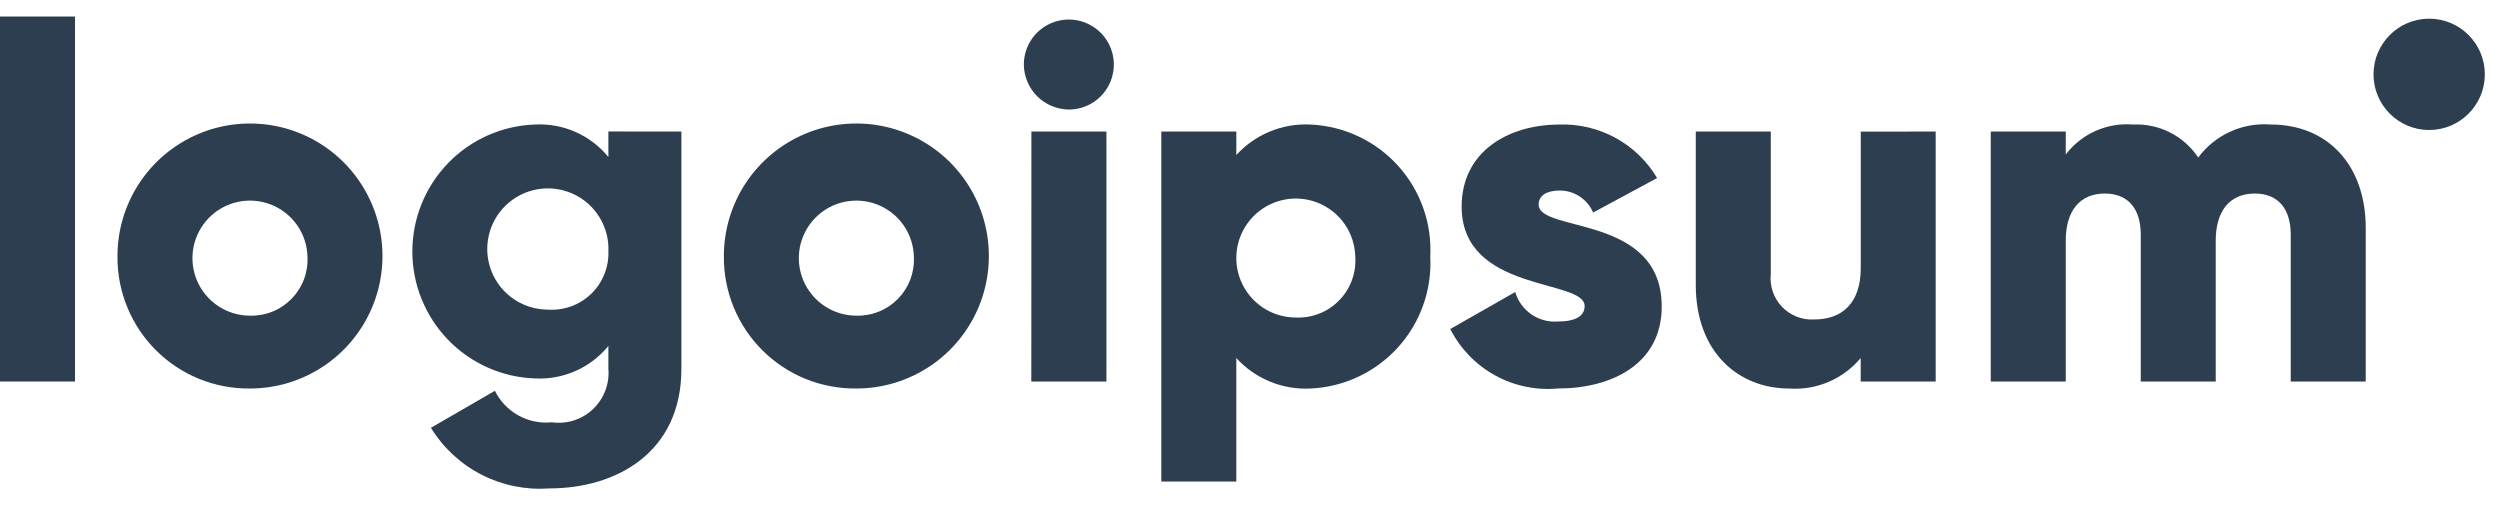 <svg width="99" height="20" viewBox="0 0 99 20" fill="none" xmlns="http://www.w3.org/2000/svg">
<g clip-path="url(#clip0_1_754)">
<path d="M0 0.655H2.97V15.108H0V0.655Z" fill="#2C3E50"/>
<path d="M4.652 10.159C4.648 9.12 4.952 8.104 5.526 7.238C6.1 6.373 6.918 5.697 7.877 5.296C8.835 4.896 9.89 4.789 10.91 4.989C11.929 5.189 12.866 5.687 13.602 6.42C14.338 7.153 14.839 8.088 15.044 9.107C15.248 10.125 15.145 11.181 14.749 12.141C14.352 13.101 13.68 13.922 12.816 14.499C11.953 15.077 10.938 15.385 9.899 15.385C9.21 15.393 8.525 15.263 7.887 15.004C7.248 14.744 6.667 14.36 6.179 13.873C5.69 13.387 5.304 12.807 5.042 12.17C4.779 11.532 4.647 10.848 4.652 10.159ZM12.176 10.159C12.164 9.711 12.02 9.277 11.762 8.911C11.504 8.545 11.144 8.262 10.727 8.1C10.309 7.937 9.854 7.901 9.416 7.996C8.978 8.091 8.578 8.313 8.266 8.634C7.954 8.955 7.743 9.361 7.66 9.801C7.577 10.241 7.626 10.696 7.8 11.108C7.975 11.521 8.267 11.873 8.64 12.12C9.013 12.368 9.451 12.5 9.899 12.5C10.206 12.508 10.511 12.453 10.795 12.337C11.079 12.222 11.336 12.048 11.55 11.828C11.764 11.608 11.93 11.347 12.038 11.059C12.146 10.772 12.193 10.465 12.176 10.159Z" fill="#2C3E50"/>
<path d="M26.983 5.209V14.609C26.983 17.935 24.389 19.341 21.756 19.341C20.829 19.41 19.901 19.223 19.073 18.8C18.245 18.377 17.55 17.733 17.064 16.941L19.598 15.476C19.802 15.889 20.128 16.23 20.532 16.453C20.935 16.675 21.397 16.77 21.855 16.723C22.148 16.764 22.447 16.738 22.728 16.648C23.01 16.557 23.268 16.405 23.482 16.201C23.697 15.998 23.863 15.749 23.969 15.473C24.075 15.196 24.117 14.9 24.092 14.605V13.7C23.744 14.126 23.302 14.464 22.8 14.687C22.297 14.911 21.75 15.013 21.201 14.987C19.895 14.946 18.656 14.398 17.747 13.46C16.837 12.521 16.329 11.265 16.329 9.959C16.329 8.652 16.837 7.396 17.747 6.458C18.656 5.519 19.895 4.971 21.201 4.93C21.75 4.904 22.297 5.006 22.8 5.23C23.302 5.453 23.744 5.792 24.092 6.217V5.207L26.983 5.209ZM24.093 9.96C24.113 9.481 23.989 9.008 23.738 8.6C23.486 8.192 23.119 7.869 22.682 7.672C22.245 7.475 21.759 7.414 21.287 7.495C20.815 7.576 20.378 7.797 20.033 8.129C19.687 8.461 19.449 8.888 19.349 9.357C19.248 9.825 19.29 10.313 19.469 10.757C19.648 11.202 19.956 11.582 20.354 11.85C20.751 12.118 21.219 12.261 21.698 12.26C22.01 12.282 22.323 12.238 22.617 12.132C22.912 12.025 23.18 11.858 23.406 11.641C23.631 11.425 23.809 11.163 23.927 10.873C24.046 10.584 24.102 10.273 24.093 9.96Z" fill="#2C3E50"/>
<path d="M28.665 10.159C28.661 9.12 28.965 8.104 29.539 7.238C30.113 6.373 30.931 5.697 31.89 5.296C32.848 4.896 33.904 4.789 34.923 4.989C35.942 5.189 36.879 5.687 37.615 6.42C38.351 7.153 38.853 8.088 39.057 9.107C39.261 10.125 39.158 11.181 38.762 12.141C38.365 13.101 37.693 13.922 36.83 14.499C35.966 15.077 34.951 15.385 33.912 15.385C33.223 15.393 32.539 15.263 31.9 15.004C31.261 14.744 30.68 14.36 30.192 13.873C29.703 13.387 29.317 12.807 29.055 12.17C28.793 11.532 28.66 10.848 28.665 10.159ZM36.189 10.159C36.177 9.711 36.033 9.277 35.775 8.911C35.517 8.545 35.157 8.262 34.74 8.1C34.323 7.937 33.867 7.901 33.429 7.996C32.991 8.091 32.591 8.313 32.279 8.634C31.967 8.955 31.756 9.361 31.673 9.801C31.59 10.241 31.639 10.696 31.814 11.108C31.988 11.521 32.28 11.873 32.653 12.12C33.026 12.368 33.464 12.5 33.912 12.5C34.219 12.508 34.524 12.453 34.808 12.337C35.093 12.222 35.35 12.048 35.564 11.828C35.778 11.608 35.944 11.347 36.051 11.059C36.159 10.772 36.206 10.465 36.189 10.159Z" fill="#2C3E50"/>
<path d="M40.544 2.556C40.544 2.203 40.649 1.859 40.844 1.566C41.04 1.273 41.319 1.044 41.644 0.91C41.97 0.775 42.328 0.739 42.674 0.808C43.019 0.877 43.337 1.047 43.586 1.296C43.835 1.545 44.005 1.863 44.074 2.208C44.143 2.554 44.107 2.912 43.972 3.238C43.838 3.563 43.609 3.842 43.316 4.038C43.023 4.233 42.679 4.338 42.326 4.338C41.855 4.333 41.404 4.144 41.071 3.811C40.738 3.478 40.549 3.027 40.544 2.556ZM40.844 5.209H43.815V15.109H40.84L40.844 5.209Z" fill="#2C3E50"/>
<path d="M56.639 10.159C56.673 10.813 56.578 11.468 56.358 12.085C56.139 12.703 55.8 13.27 55.36 13.756C54.92 14.242 54.389 14.636 53.796 14.915C53.203 15.195 52.562 15.354 51.907 15.385C51.357 15.415 50.806 15.322 50.296 15.113C49.786 14.904 49.329 14.585 48.958 14.177V19.068H45.988V5.209H48.958V6.139C49.329 5.732 49.787 5.412 50.297 5.204C50.807 4.995 51.357 4.902 51.907 4.932C52.562 4.963 53.204 5.122 53.796 5.402C54.389 5.681 54.921 6.075 55.36 6.561C55.8 7.047 56.14 7.615 56.359 8.232C56.578 8.85 56.674 9.505 56.639 10.159ZM53.669 10.159C53.657 9.696 53.509 9.246 53.243 8.866C52.978 8.487 52.606 8.194 52.174 8.025C51.743 7.856 51.271 7.817 50.818 7.915C50.365 8.012 49.951 8.241 49.627 8.573C49.303 8.905 49.085 9.325 48.999 9.78C48.913 10.236 48.963 10.706 49.143 11.133C49.323 11.56 49.625 11.925 50.011 12.181C50.397 12.437 50.85 12.574 51.314 12.574C51.632 12.588 51.95 12.535 52.246 12.418C52.542 12.301 52.81 12.122 53.032 11.894C53.255 11.666 53.426 11.394 53.536 11.095C53.646 10.796 53.691 10.477 53.669 10.159Z" fill="#2C3E50"/>
<path d="M65.804 12.138C65.804 14.415 63.825 15.385 61.687 15.385C60.823 15.463 59.956 15.281 59.197 14.861C58.438 14.441 57.823 13.803 57.43 13.029L60.003 11.564C60.107 11.921 60.331 12.233 60.637 12.445C60.942 12.658 61.312 12.759 61.683 12.732C62.395 12.732 62.752 12.514 62.752 12.119C62.752 11.029 57.881 11.604 57.881 8.179C57.881 6.02 59.703 4.932 61.762 4.932C62.536 4.907 63.302 5.091 63.981 5.464C64.66 5.836 65.227 6.384 65.622 7.05L63.088 8.416C62.977 8.157 62.792 7.936 62.556 7.781C62.32 7.626 62.044 7.544 61.762 7.545C61.247 7.545 60.93 7.745 60.93 8.099C60.934 9.228 65.804 8.475 65.804 12.138Z" fill="#2C3E50"/>
<path d="M76.653 5.209V15.109H73.683V14.178C73.34 14.589 72.905 14.912 72.413 15.123C71.921 15.332 71.387 15.423 70.853 15.386C68.853 15.386 67.153 13.961 67.153 11.286V5.209H70.123V10.851C70.098 11.087 70.125 11.325 70.202 11.55C70.278 11.774 70.403 11.979 70.567 12.15C70.731 12.322 70.93 12.455 71.151 12.541C71.371 12.628 71.608 12.665 71.845 12.651C72.934 12.651 73.686 12.018 73.686 10.612V5.212L76.653 5.209Z" fill="#2C3E50"/>
<path d="M93.683 9.03V15.108H90.713V9.287C90.713 8.297 90.238 7.664 89.288 7.664C88.298 7.664 87.743 8.357 87.743 9.525V15.108H84.774V9.287C84.774 8.297 84.299 7.664 83.348 7.664C82.358 7.664 81.804 8.357 81.804 9.525V15.108H78.834V5.208H81.804V6.118C82.112 5.714 82.516 5.394 82.979 5.187C83.443 4.979 83.951 4.891 84.457 4.931C84.965 4.906 85.471 5.013 85.926 5.242C86.38 5.471 86.767 5.814 87.05 6.237C87.379 5.794 87.815 5.442 88.317 5.214C88.819 4.985 89.371 4.888 89.921 4.931C92.194 4.932 93.683 6.555 93.683 9.03Z" fill="#2C3E50"/>
<path d="M96.195 5.148C97.412 5.148 98.399 4.161 98.399 2.944C98.399 1.727 97.412 0.74 96.195 0.74C94.978 0.74 93.991 1.727 93.991 2.944C93.991 4.161 94.978 5.148 96.195 5.148Z" fill="#2C3E50"/>
</g>
<defs>
<clipPath id="clip0_1_754">
<rect width="99" height="20" fill="white"/>
</clipPath>
</defs>
</svg>
